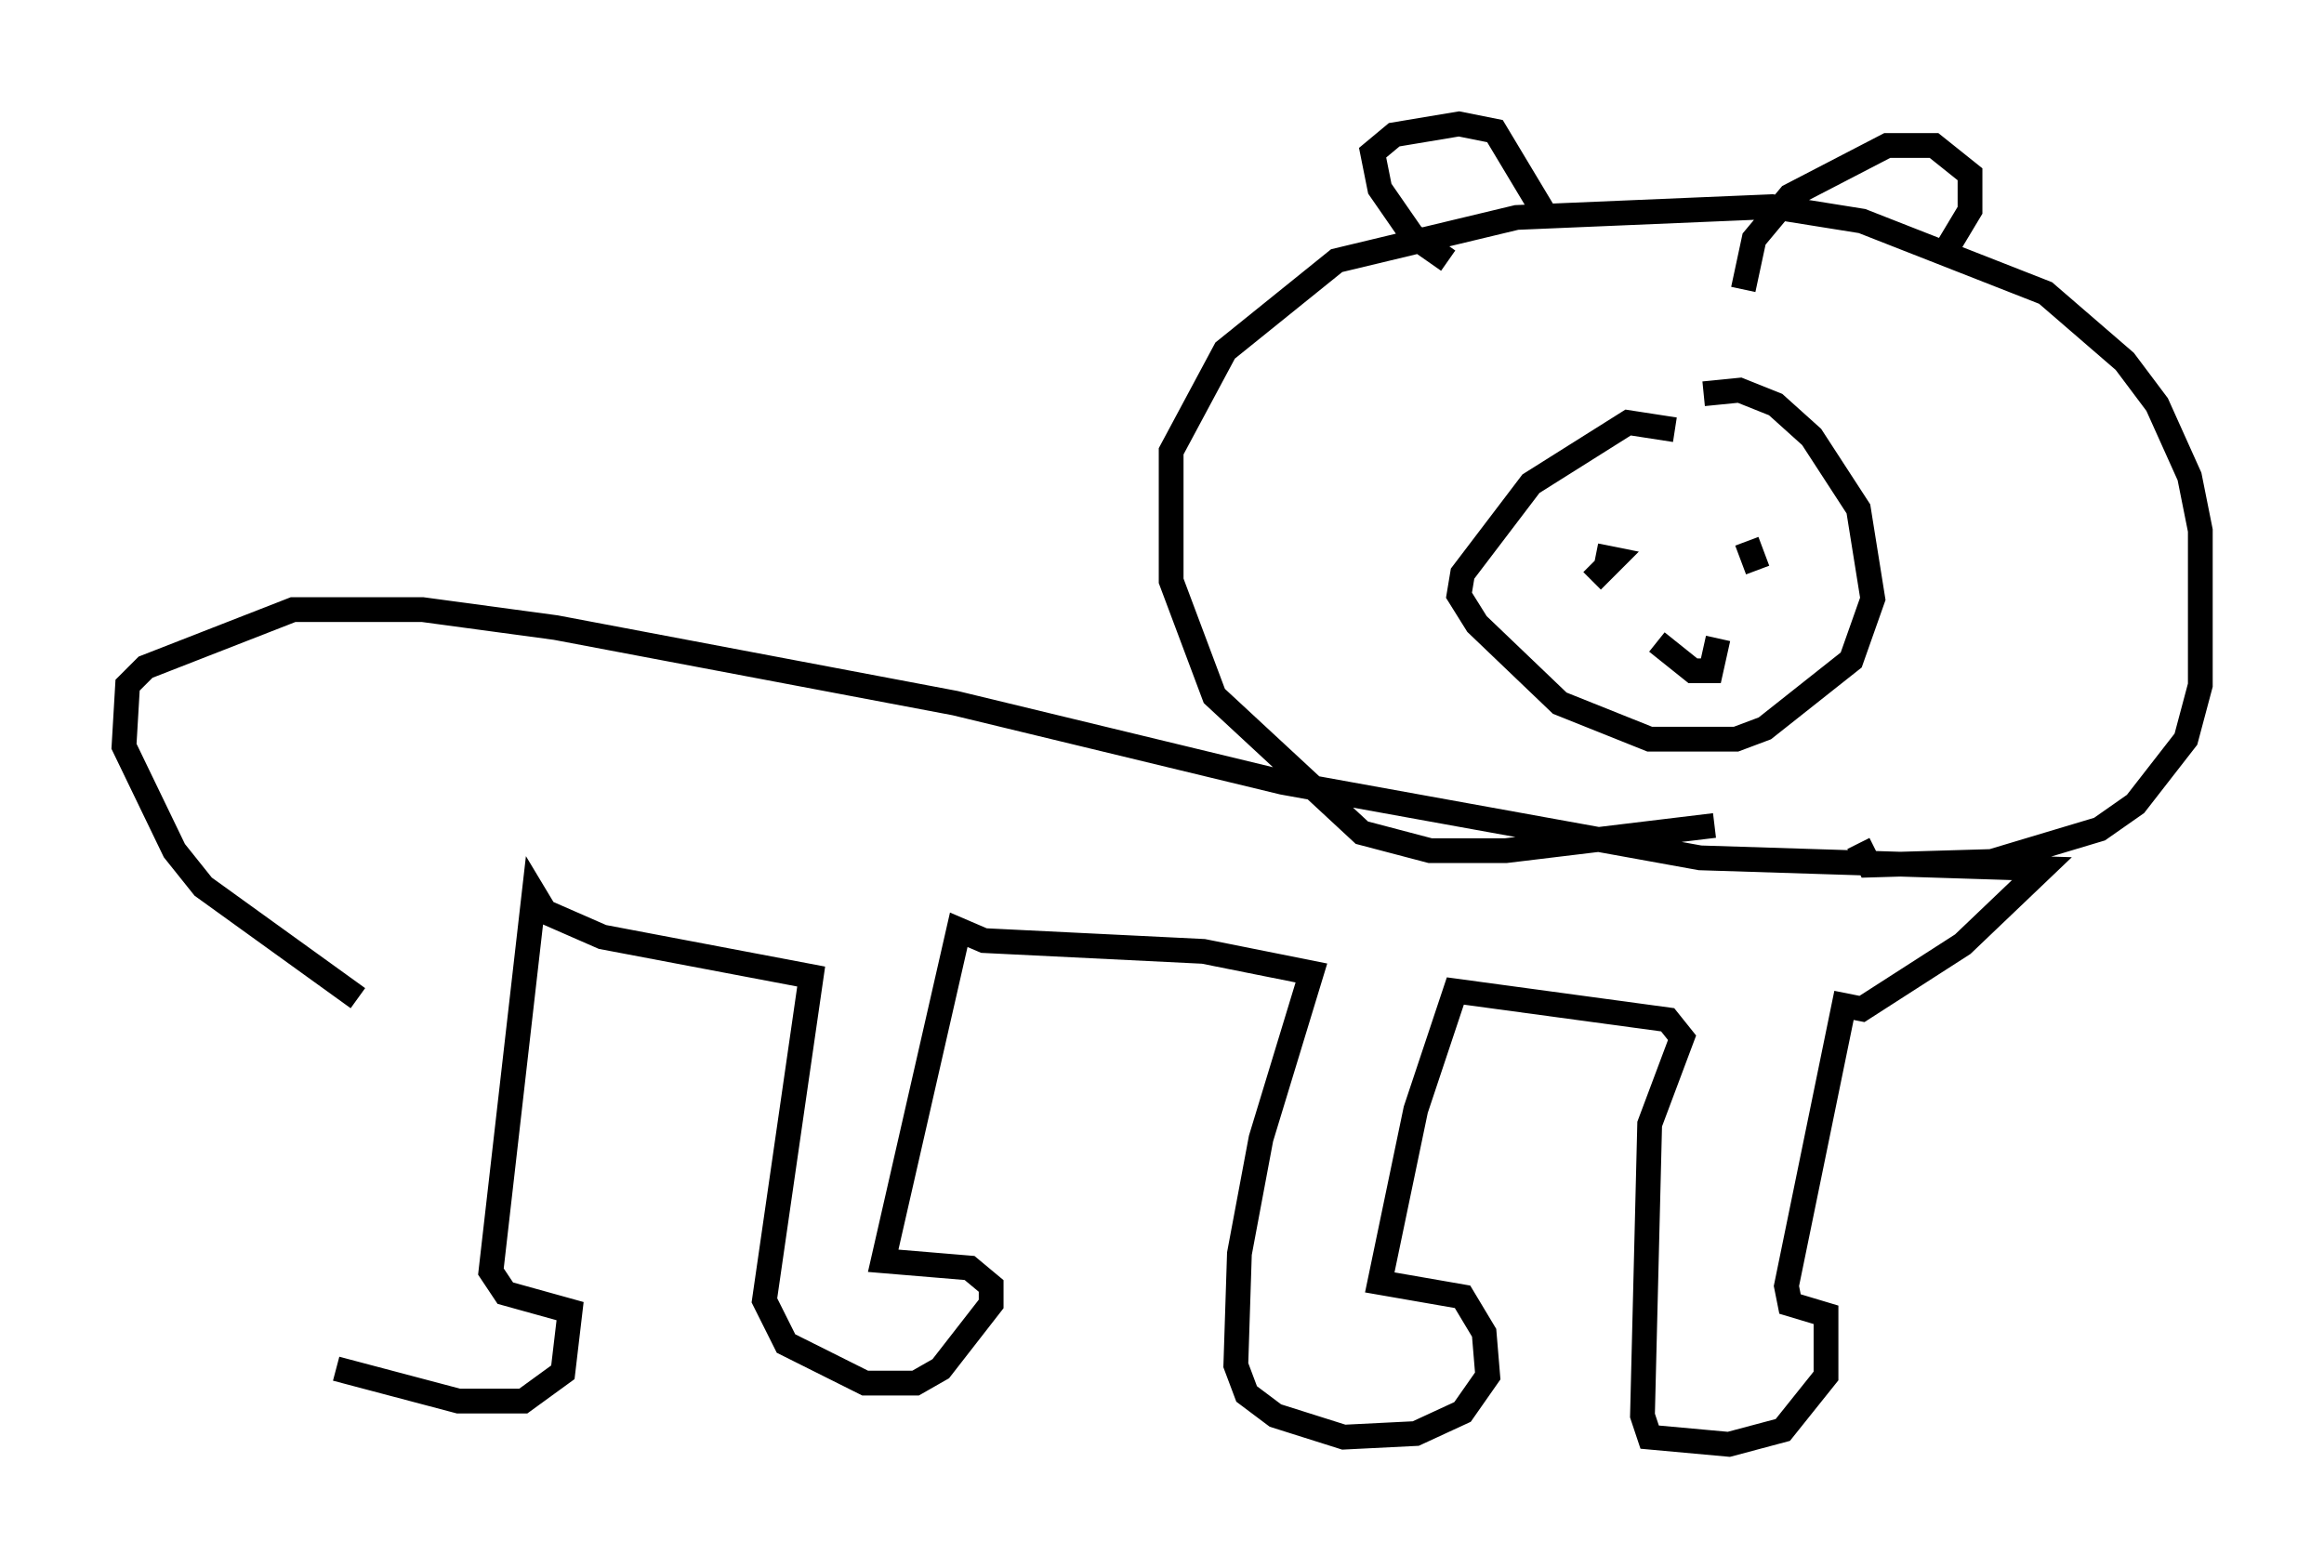<?xml version="1.0" encoding="utf-8" ?>
<svg baseProfile="full" height="63.307" version="1.1" width="93.81" xmlns="http://www.w3.org/2000/svg" xmlns:ev="http://www.w3.org/2001/xml-events" xmlns:xlink="http://www.w3.org/1999/xlink"><defs /><rect fill="white" height="63.307" width="93.81" x="0" y="0" /><path d="M15.022, 38.698 m-1.453, 16.559 l4.939, 1.307 2.615, 0.0 l1.598, -1.162 0.291, -2.469 l-2.615, -0.726 -0.581, -0.872 l1.743, -15.251 0.436, 0.726 l2.324, 1.017 8.425, 1.598 l-1.888, 13.073 0.872, 1.743 l3.196, 1.598 2.034, 0.0 l1.017, -0.581 2.034, -2.615 l0.0, -0.726 -0.872, -0.726 l-3.486, -0.291 3.05, -13.363 l1.017, 0.436 8.86, 0.436 l4.358, 0.872 -2.034, 6.682 l-0.872, 4.648 -0.145, 4.503 l0.436, 1.162 1.162, 0.872 l2.76, 0.872 2.905, -0.145 l1.888, -0.872 1.017, -1.453 l-0.145, -1.743 -0.872, -1.453 l-3.341, -0.581 1.453, -6.972 l1.598, -4.793 8.57, 1.162 l0.581, 0.726 -1.307, 3.486 l-0.291, 11.765 0.291, 0.872 l3.196, 0.291 2.179, -0.581 l1.743, -2.179 0.0, -2.469 l-1.453, -0.436 -0.145, -0.726 l2.324, -11.33 0.726, 0.145 l4.067, -2.615 3.196, -3.05 l-13.799, -0.436 -16.849, -3.05 l-13.218, -3.196 -16.123, -3.05 l-5.374, -0.726 -5.229, 0.0 l-5.955, 2.324 -0.726, 0.726 l-0.145, 2.469 2.034, 4.212 l1.162, 1.453 6.246, 4.503 m54.76, -6.972 l-8.425, 1.017 -3.05, 0.0 l-2.76, -0.726 -5.955, -5.52 l-1.743, -4.648 0.0, -5.229 l2.179, -4.067 4.503, -3.631 l7.263, -1.743 10.313, -0.436 l3.631, 0.581 7.408, 2.905 l3.196, 2.76 1.307, 1.743 l1.307, 2.905 0.436, 2.179 l0.0, 6.246 -0.581, 2.179 l-2.034, 2.615 -1.453, 1.017 l-4.358, 1.307 -4.939, 0.145 l-0.436, -0.872 m-7.408, -16.704 l-1.888, -0.291 -3.922, 2.469 l-2.76, 3.631 -0.145, 0.872 l0.726, 1.162 3.341, 3.196 l3.631, 1.453 3.486, 0.0 l1.162, -0.436 3.486, -2.76 l0.872, -2.469 -0.581, -3.631 l-1.888, -2.905 -1.453, -1.307 l-1.453, -0.581 -1.453, 0.145 m-4.939, 5.81 l0.0, 0.0 m0.436, 1.743 l0.872, -0.872 -0.726, -0.145 m6.536, 0.581 l-0.436, -1.162 m-3.631, 4.067 l1.453, 1.162 0.726, 0.0 l0.291, -1.307 m-10.894, -15.251 l-1.453, -1.017 -1.307, -1.888 l-0.291, -1.453 0.872, -0.726 l2.615, -0.436 1.453, 0.291 l2.179, 3.631 m7.844, 2.76 l0.436, -2.034 1.453, -1.743 l3.922, -2.034 1.888, 0.0 l1.453, 1.162 0.0, 1.453 l-0.872, 1.453 " fill="none" stroke="black" stroke-width="1" /></svg>